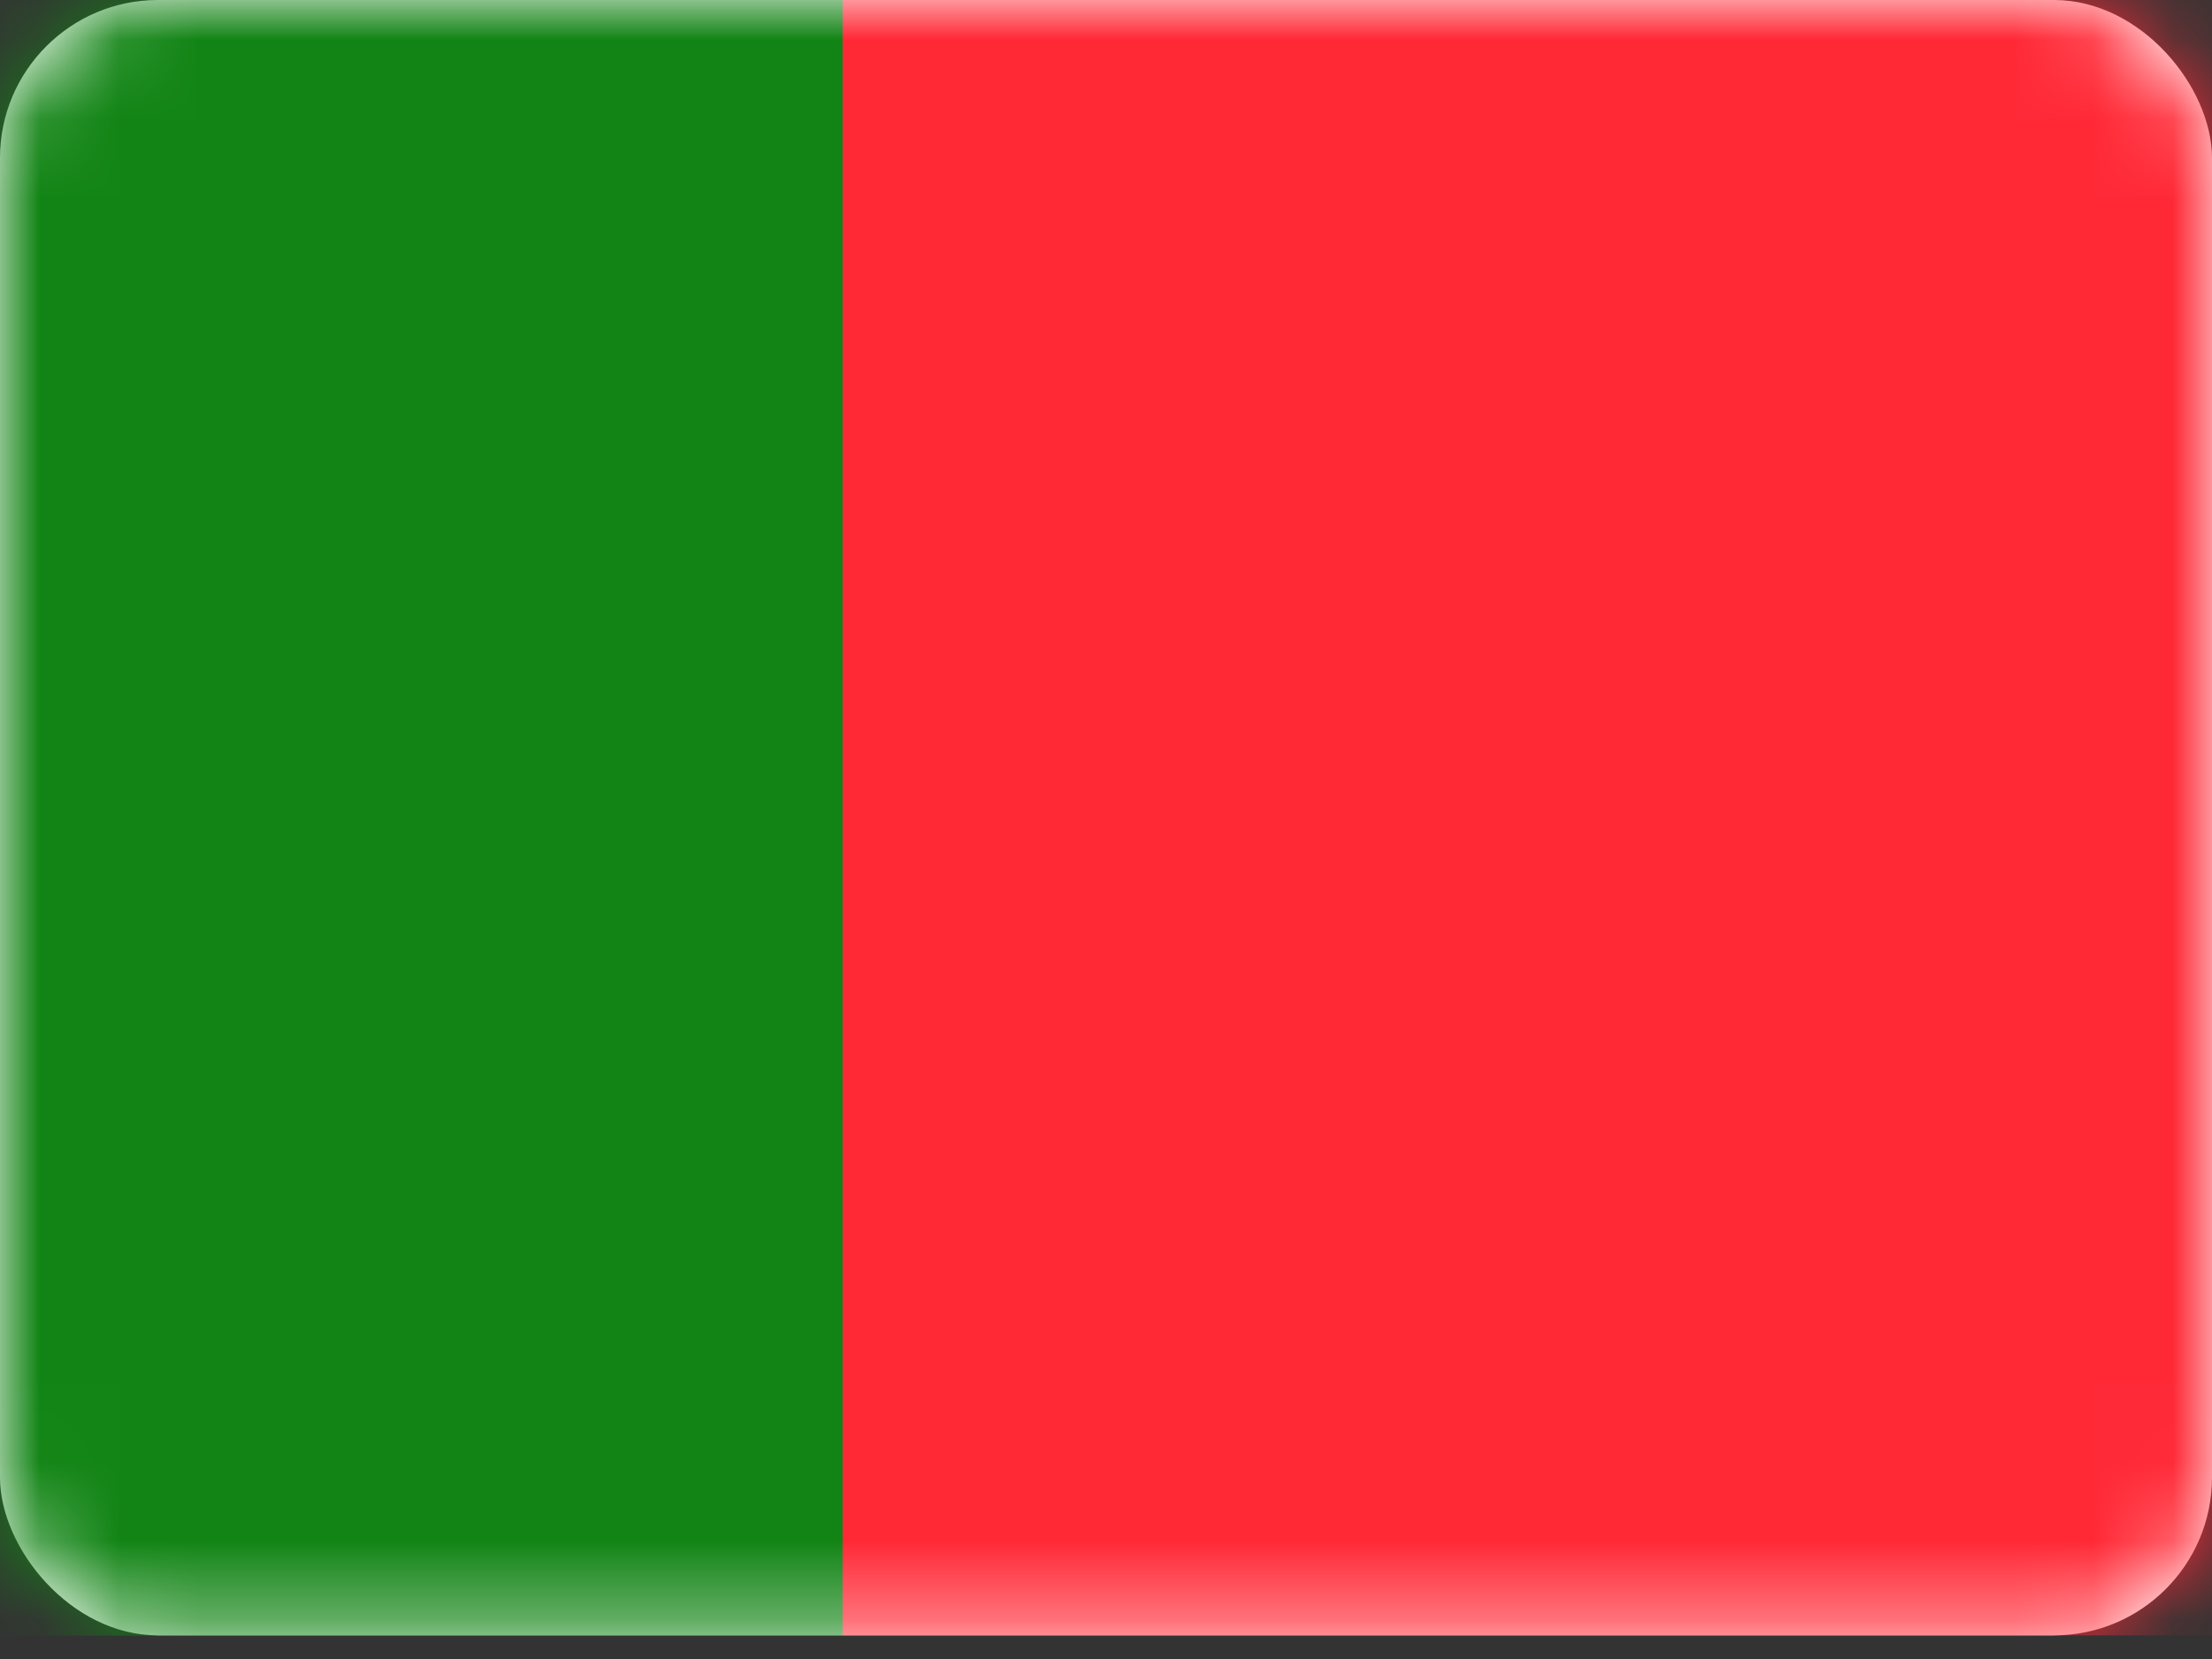 <svg width="28" height="21" viewBox="0 0 28 21" fill="none" xmlns="http://www.w3.org/2000/svg">
<rect x="0" y="0" width="28" height="21" fill="#333333" stroke="none"/>
<rect width="28" height="20.701" rx="2" fill="white"/>
<mask id="mask0" mask-type="alpha" maskUnits="userSpaceOnUse" x="0" y="0" width="28" height="21">
<rect width="28" height="20.701" rx="2" fill="white"/>
</mask>
<g mask="url(#mask0)">
<rect width="28" height="20.701" fill="#FF2936"/>
<path fill-rule="evenodd" clip-rule="evenodd" d="M0 20.701H10.667V0H0V20.701Z" fill="#128415"/>
</g>
</svg>
